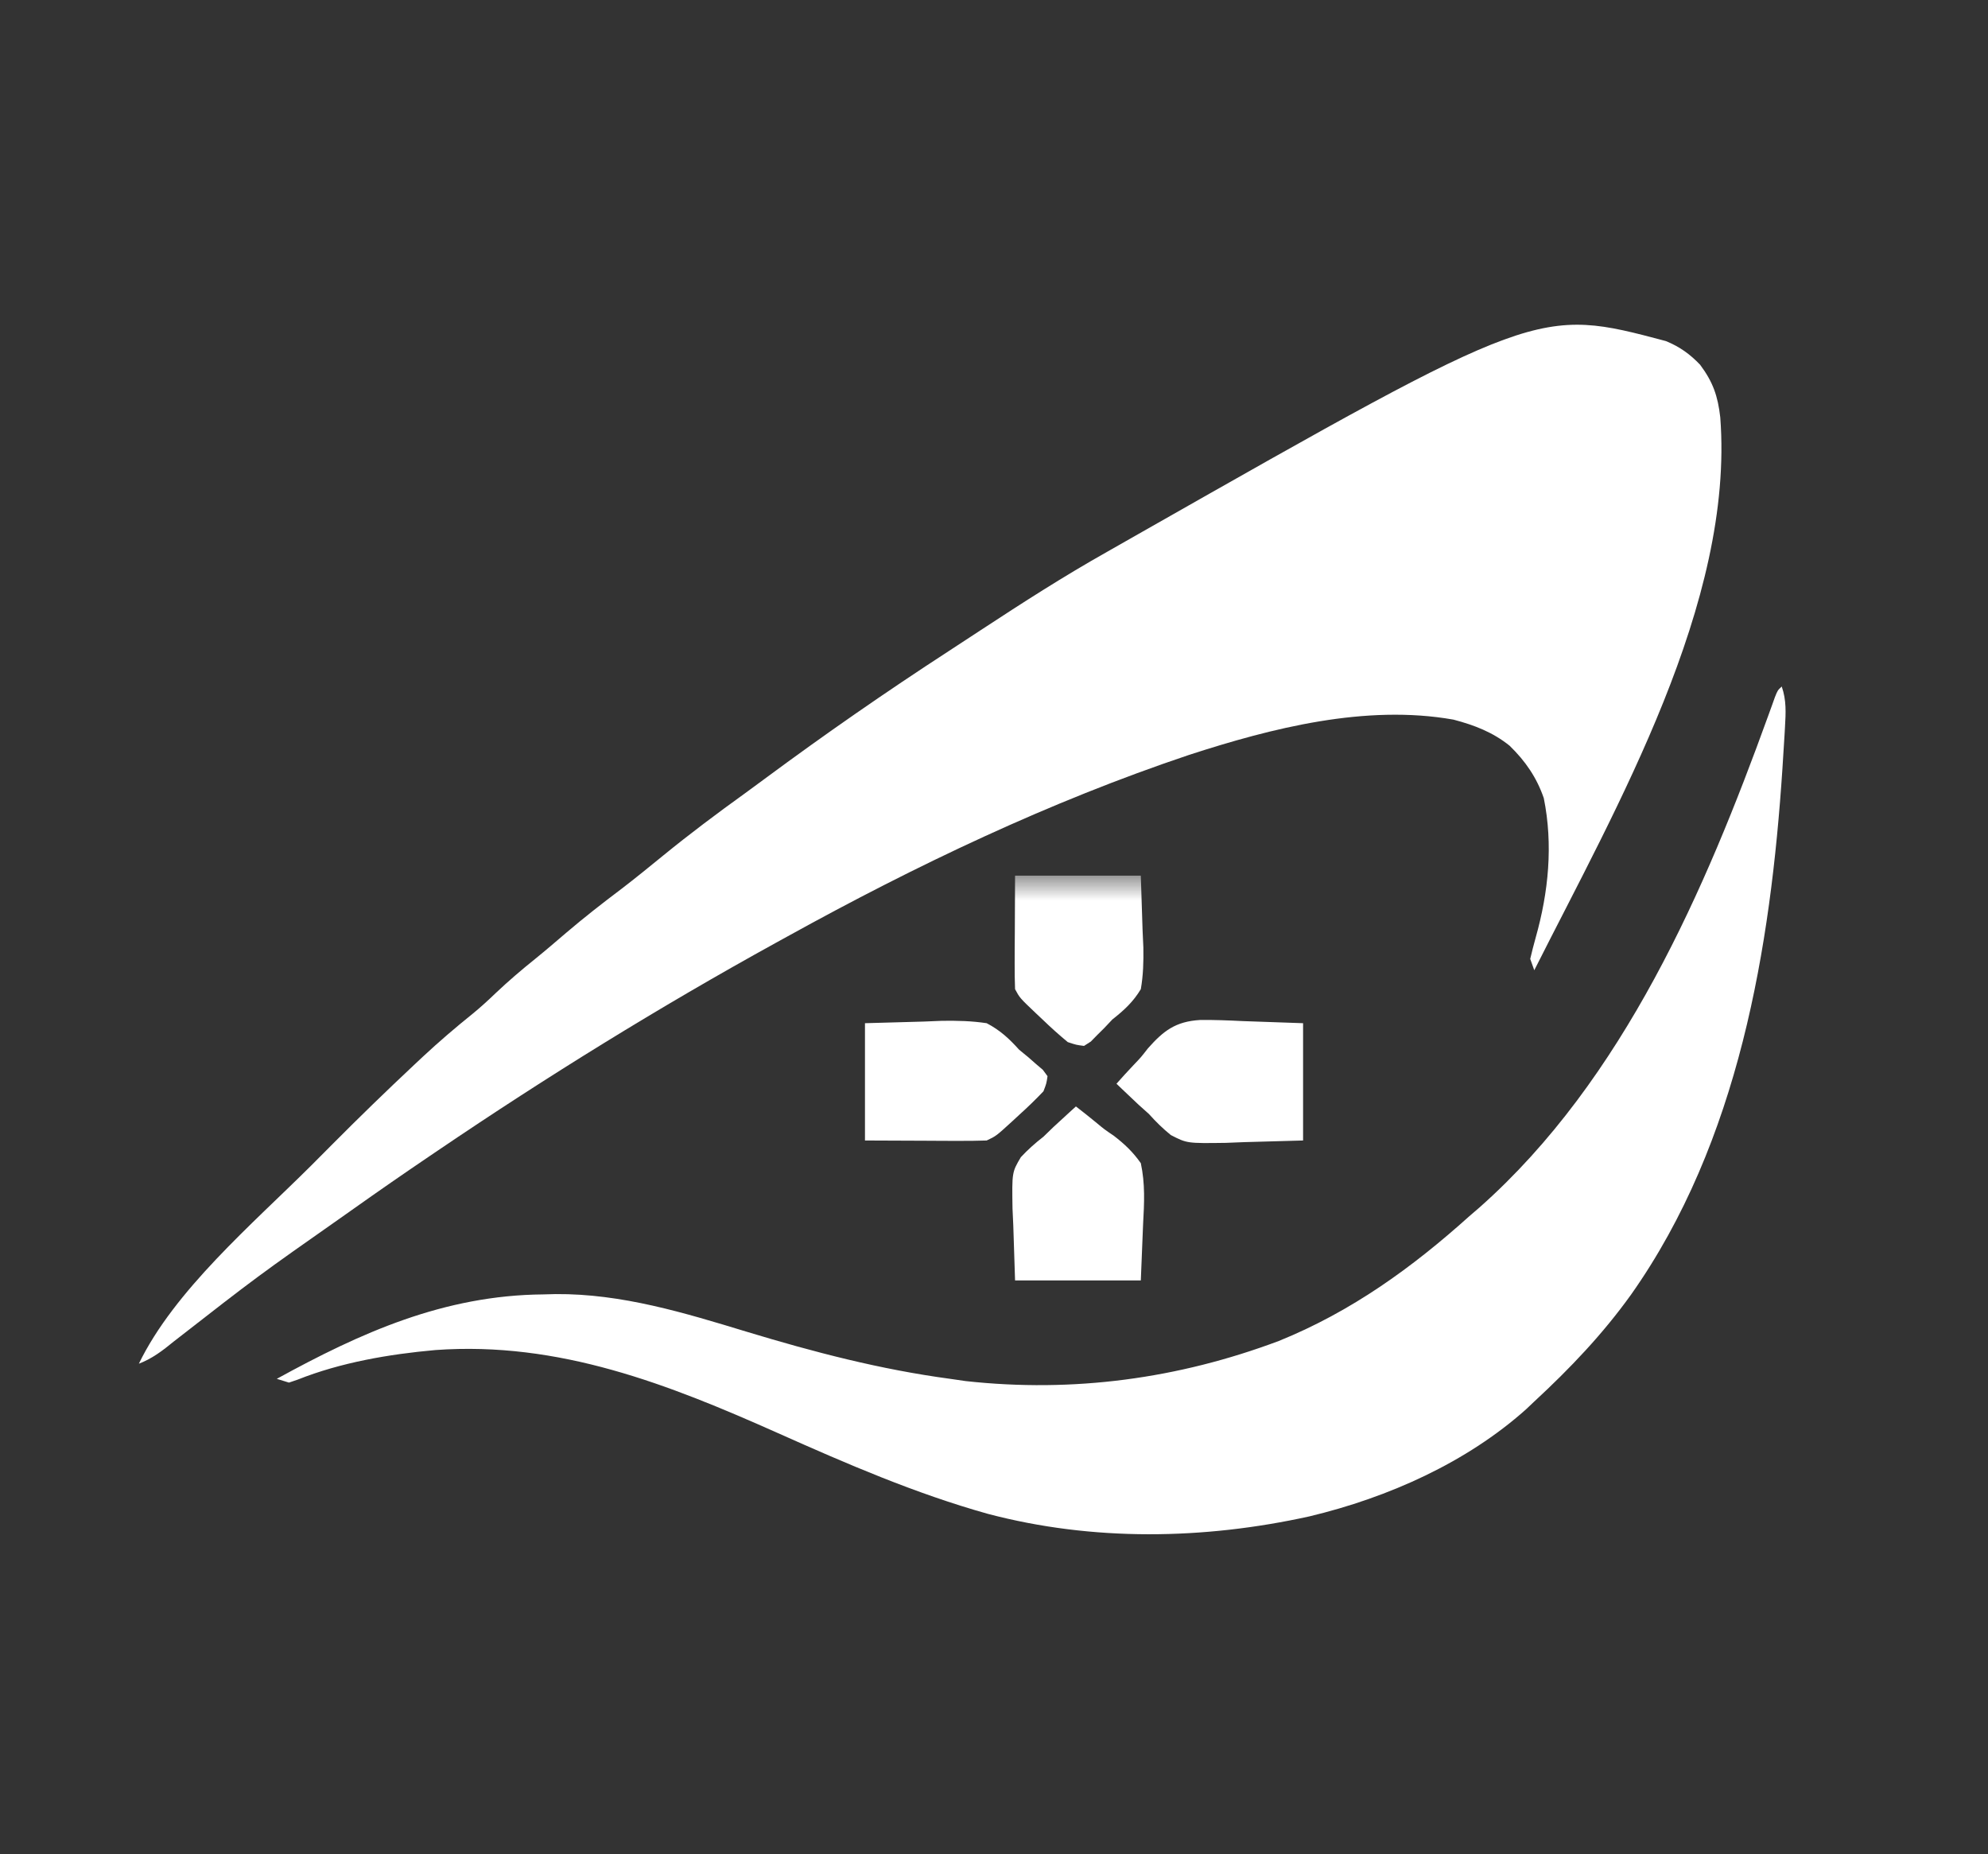 <svg width="74" height="69" viewBox="0 0 74 69" fill="none" xmlns="http://www.w3.org/2000/svg">
<rect x="0" y="0" width="74" height="69" fill="#333333" stroke="none"/>
<g clip-path="url(#clip0_44_142)">
<path d="M62.012 12.694C62.529 12.906 62.907 13.181 63.283 13.573C63.766 14.22 63.944 14.743 64.034 15.531C64.561 22.422 60.174 30.026 57.111 36.108L56.96 35.686C57.023 35.422 57.088 35.159 57.162 34.898C57.642 33.202 57.816 31.438 57.465 29.703C57.203 28.941 56.786 28.329 56.192 27.752C55.572 27.253 54.884 26.986 54.101 26.781C50.834 26.203 47.336 27.096 44.27 28.091C39.063 29.836 34.083 32.214 29.328 34.841L28.863 35.097C24.551 37.472 20.356 40.067 16.305 42.813L15.958 43.048C15.022 43.682 14.093 44.325 13.172 44.978L12.821 45.226C9.581 47.5 9.581 47.5 6.47 49.923C6.058 50.259 5.678 50.555 5.169 50.751C6.488 48.027 9.39 45.56 11.568 43.392C11.826 43.134 12.083 42.875 12.34 42.617C13.35 41.6 14.379 40.601 15.427 39.619L15.741 39.325C16.337 38.77 16.951 38.244 17.588 37.732C17.892 37.484 18.176 37.223 18.457 36.953C18.932 36.504 19.424 36.084 19.938 35.672C20.322 35.361 20.696 35.039 21.071 34.718C21.741 34.147 22.431 33.608 23.137 33.077C23.665 32.672 24.18 32.252 24.695 31.832C25.674 31.034 26.682 30.278 27.712 29.537C27.964 29.354 28.215 29.169 28.465 28.984C30.694 27.333 32.977 25.749 35.313 24.232C35.715 23.97 36.116 23.707 36.517 23.444C38.059 22.433 39.605 21.439 41.218 20.532C41.611 20.31 42.001 20.087 42.392 19.864C57.245 11.427 57.245 11.427 62.012 12.694Z" fill="white"/>
<path d="M66.322 25.549C66.501 26.063 66.473 26.524 66.443 27.061L66.427 27.344C66.409 27.652 66.389 27.96 66.369 28.267L66.349 28.59C65.909 35.258 64.731 42.49 60.712 48.182C59.662 49.645 58.452 50.918 57.111 52.158L56.803 52.45C54.594 54.423 51.685 55.729 48.741 56.433C44.804 57.302 40.682 57.369 36.772 56.339C34.059 55.579 31.509 54.471 28.958 53.334C24.886 51.52 20.817 49.91 16.203 50.243C14.478 50.397 12.681 50.706 11.08 51.344L10.756 51.454L10.303 51.314C13.432 49.596 16.525 48.204 20.221 48.172L20.681 48.16C23.145 48.141 25.486 48.86 27.803 49.564C30.301 50.32 32.763 50.964 35.368 51.314L35.94 51.397C39.958 51.84 43.863 51.307 47.599 49.906C50.314 48.808 52.578 47.163 54.695 45.26L55.074 44.934C60.443 40.177 63.497 33.051 65.813 26.653L65.951 26.273L66.07 25.94C66.171 25.689 66.171 25.689 66.322 25.549Z" fill="white"/>
<mask id="mask0_44_142" style="mask-type:luminance" maskUnits="userSpaceOnUse" x="3" y="32" width="68" height="29">
<path d="M3.7 32.545H70.177V60.814H3.7V32.545Z" fill="white"/>
</mask>
<g mask="url(#mask0_44_142)">
<path d="M40.105 64.619C41.187 65.012 42.153 65.606 42.921 66.421C43.133 66.683 43.334 66.945 43.522 67.223C43.101 67.686 42.544 67.945 41.983 68.235L41.684 68.392C41.441 68.519 41.199 68.646 40.955 68.772L40.771 68.607C40.093 68.028 39.422 67.619 38.539 67.364C37.79 67.275 37.269 67.355 36.557 67.584C35.917 67.844 35.501 68.142 35.084 68.663C34.699 69.233 34.59 69.763 34.547 70.426C34.563 71.135 34.786 71.659 35.154 72.274C35.548 72.826 35.991 73.069 36.605 73.383C37.289 73.634 37.966 73.657 38.69 73.559C39.28 73.364 39.756 73.128 40.2 72.714L38.237 72.573V70.039C39.094 70.036 39.952 70.033 40.809 70.031C41.101 70.031 41.393 70.03 41.685 70.029C42.103 70.027 42.522 70.026 42.941 70.026L43.339 70.023C43.651 70.023 43.964 70.031 44.277 70.039L44.428 70.18C44.442 70.375 44.445 70.57 44.445 70.764V71.141L44.442 71.549L44.442 71.965C44.441 72.406 44.439 72.846 44.437 73.286C44.437 73.584 44.436 73.882 44.435 74.18C44.434 74.912 44.431 75.643 44.428 76.375H41.408L41.257 75.812L41.034 75.925C39.858 76.471 38.632 76.678 37.32 76.645C36.045 76.501 34.936 76.017 33.858 75.389C32.806 74.629 32.128 73.703 31.593 72.573C31.165 71.595 31.212 70.514 31.291 69.476C31.48 68.423 31.982 67.519 32.65 66.66C33.51 65.712 34.481 65.002 35.736 64.575C37.128 64.227 38.725 64.241 40.105 64.619ZM18.759 64.548L22.071 64.522L23.109 64.51C23.384 64.509 23.659 64.508 23.934 64.507L24.358 64.501C25.429 64.5 26.336 64.68 27.283 65.157C27.991 65.658 28.494 66.187 28.875 66.942C29.161 67.754 29.123 68.637 29.026 69.476C28.768 70.242 28.419 70.891 27.802 71.458C27.512 71.669 27.238 71.854 26.912 72.01H26.61C26.893 72.454 27.176 72.897 27.459 73.339L27.698 73.714C28.163 74.44 28.646 75.147 29.164 75.841L29.328 76.093V76.375C28.41 76.44 27.496 76.477 26.575 76.459L26.117 76.451C25.704 76.375 25.704 76.375 25.336 76.116C24.992 75.757 24.848 75.411 24.647 74.967C24.386 74.529 24.102 74.106 23.817 73.682L23.615 73.353L23.416 73.047L23.242 72.771L22.986 72.573H21.929L21.779 76.375H18.759V64.548ZM21.779 67.083V69.898C22.317 69.914 22.854 69.925 23.392 69.933L23.853 69.948C24.277 69.953 24.68 69.95 25.1 69.898C25.575 69.663 25.575 69.663 25.855 69.335C26.054 68.965 26.055 68.623 26.051 68.215C26.022 67.887 26.022 67.887 25.723 67.514C25.429 67.218 25.429 67.218 25.1 67.083C24.848 67.072 24.596 67.067 24.344 67.069L23.893 67.07L23.42 67.074L22.945 67.076C22.556 67.078 22.167 67.08 21.779 67.083ZM64.709 64.364C64.821 64.365 64.934 64.365 65.051 64.366C66.254 64.391 67.209 64.622 68.247 65.2C68.937 65.656 69.439 66.225 69.795 66.942V67.505C69.374 67.67 68.952 67.834 68.531 67.998L68.167 68.14L67.819 68.275L67.498 68.4C67.228 68.491 67.228 68.491 66.926 68.491L66.653 68.086C66.366 67.646 66.366 67.646 66.001 67.452C65.348 67.32 64.722 67.296 64.057 67.364C63.528 67.551 63.528 67.551 63.151 67.787V68.491L63.6 68.594C64.028 68.693 64.457 68.793 64.884 68.894C65.317 68.996 65.749 69.094 66.184 69.187C67.336 69.446 68.287 69.729 69.191 70.462C69.642 70.904 69.887 71.296 70.097 71.87C70.202 72.682 70.189 73.471 69.861 74.237C69.503 74.879 69.06 75.38 68.436 75.812C67.291 76.433 65.966 76.593 64.661 76.656C63.492 76.617 62.484 76.304 61.456 75.789C60.785 75.374 60.273 74.889 59.829 74.263C59.67 73.923 59.595 73.646 59.527 73.278C59.892 73.14 60.258 73.004 60.623 72.868C60.878 72.774 61.132 72.677 61.385 72.578C62.164 72.282 62.164 72.282 62.559 72.331C63.007 72.488 63.269 72.824 63.604 73.137C64.03 73.405 64.365 73.545 64.877 73.594C65.439 73.607 65.936 73.578 66.482 73.454L66.775 73.278C66.938 73.011 66.938 73.011 66.926 72.714L66.624 72.292C66.267 72.184 65.906 72.093 65.539 72.019L64.881 71.873C64.552 71.802 64.222 71.732 63.892 71.662C61.816 71.22 61.816 71.22 60.964 70.533C60.521 70.122 60.202 69.762 59.942 69.23C59.736 68.397 59.75 67.656 60.018 66.836C60.232 66.31 60.441 65.927 60.886 65.534C62.103 64.74 63.223 64.352 64.709 64.364ZM8.642 64.548H11.964C12.552 65.601 13.035 66.666 13.487 67.775L13.811 68.56C13.96 68.923 14.109 69.287 14.258 69.65C14.517 70.282 14.777 70.914 15.037 71.545C15.179 71.892 15.321 72.237 15.463 72.583C15.898 73.643 16.344 74.697 16.807 75.746C16.947 76.093 16.947 76.093 16.947 76.375H13.624C13.021 75.249 13.021 75.249 12.719 74.122H8.038L7.585 75.53L7.132 76.375H3.81C4.32 74.791 4.32 74.791 4.554 74.23L4.713 73.846L4.882 73.444C4.941 73.302 5 73.161 5.061 73.014C5.25 72.559 5.441 72.104 5.631 71.65L6.022 70.714C6.883 68.654 7.754 66.599 8.642 64.548ZM10.303 68.772L9.944 69.573L9.742 70.023L9.548 70.462L9.372 70.843C9.22 71.175 9.22 71.175 9.246 71.588H11.511C11.41 71.12 11.333 70.778 11.147 70.353L11.024 70.071L10.897 69.784L10.768 69.488C10.664 69.249 10.559 69.011 10.454 68.772H10.303ZM46.391 64.548C46.866 64.544 47.341 64.541 47.816 64.54L48.227 64.536L48.617 64.534L48.979 64.532L49.26 64.548L49.41 64.689C49.425 64.908 49.432 65.127 49.432 65.347L49.435 65.771L49.437 66.234C49.441 66.556 49.444 66.877 49.448 67.199C49.453 67.708 49.458 68.216 49.46 68.725C49.462 69.214 49.468 69.704 49.475 70.194L49.474 70.651C49.488 71.456 49.577 72.065 49.996 72.775C50.297 73.167 50.609 73.352 51.072 73.559C51.637 73.687 52.032 73.744 52.599 73.643C53.158 73.477 53.483 73.281 53.922 72.908C54.445 72.132 54.553 71.322 54.593 70.414C54.599 70.141 54.603 69.867 54.607 69.594L54.616 69.154C54.625 68.695 54.632 68.237 54.639 67.778L54.656 66.839C54.671 66.075 54.683 65.312 54.695 64.548H57.715C57.723 65.567 57.728 66.587 57.732 67.606C57.733 67.953 57.735 68.3 57.738 68.646C57.742 69.145 57.744 69.645 57.745 70.144L57.749 70.61C57.749 71.703 57.681 72.794 57.102 73.77C56.546 74.637 55.822 75.371 54.897 75.902C53.727 76.462 52.706 76.59 51.401 76.563C50.486 76.515 49.739 76.254 48.958 75.812C47.978 75.164 47.296 74.431 46.716 73.455C46.101 71.836 46.197 70.121 46.209 68.427C46.212 67.976 46.212 67.525 46.212 67.075C46.212 66.788 46.213 66.501 46.214 66.215L46.215 65.806L46.218 65.43L46.22 65.098C46.24 64.83 46.24 64.83 46.391 64.548ZM40.049 41.177C40.297 41.367 40.541 41.561 40.782 41.759C41.104 42.027 41.104 42.027 41.46 42.268C41.872 42.586 42.17 42.871 42.465 43.288C42.629 44.054 42.594 44.769 42.55 45.55L42.465 47.653H37.784L37.718 45.612L37.689 44.974C37.668 43.626 37.668 43.626 38 43.064C38.264 42.781 38.533 42.542 38.841 42.303L39.208 41.947L39.511 41.669L39.822 41.383L40.049 41.177ZM44.676 37.959C45.202 37.953 45.723 37.974 46.249 38L48.505 38.079V42.444L46.315 42.505L45.632 42.532C44.186 42.552 44.186 42.552 43.583 42.242C43.28 41.997 43.024 41.745 42.767 41.458L42.385 41.116C42.286 41.023 42.188 40.93 42.087 40.834L41.781 40.544L41.559 40.332C41.763 40.101 41.971 39.873 42.184 39.648C42.471 39.348 42.471 39.348 42.729 39.016C43.303 38.37 43.75 38.013 44.676 37.959ZM32.197 38.079L34.386 38.018L35.07 37.99C35.638 37.983 36.166 37.994 36.727 38.079C37.229 38.341 37.567 38.657 37.935 39.065L38.29 39.357L38.548 39.584L38.818 39.814L38.992 40.05C38.953 40.321 38.953 40.321 38.841 40.613C38.554 40.915 38.255 41.205 37.944 41.485C37.861 41.561 37.778 41.639 37.692 41.718C37.076 42.281 37.076 42.281 36.727 42.444C36.387 42.456 36.047 42.459 35.706 42.458L35.151 42.457L34.443 42.453L32.197 42.444V38.079ZM37.784 32.588H42.465L42.531 34.63L42.56 35.267C42.568 35.797 42.556 36.289 42.465 36.812C42.184 37.281 41.845 37.595 41.408 37.938L41.095 38.269L40.851 38.51L40.604 38.762L40.351 38.924C40.061 38.887 40.061 38.887 39.747 38.783C39.424 38.516 39.113 38.237 38.813 37.947L38.563 37.712C37.958 37.137 37.958 37.137 37.784 36.812C37.772 36.495 37.767 36.178 37.769 35.861L37.77 35.343L37.775 34.682L37.784 32.588Z" fill="white"/>
</g>
</g>
<defs>
<clipPath id="clip0_44_142">
<rect width="74" height="69" fill="white"/>
</clipPath>
</defs>
</svg>
